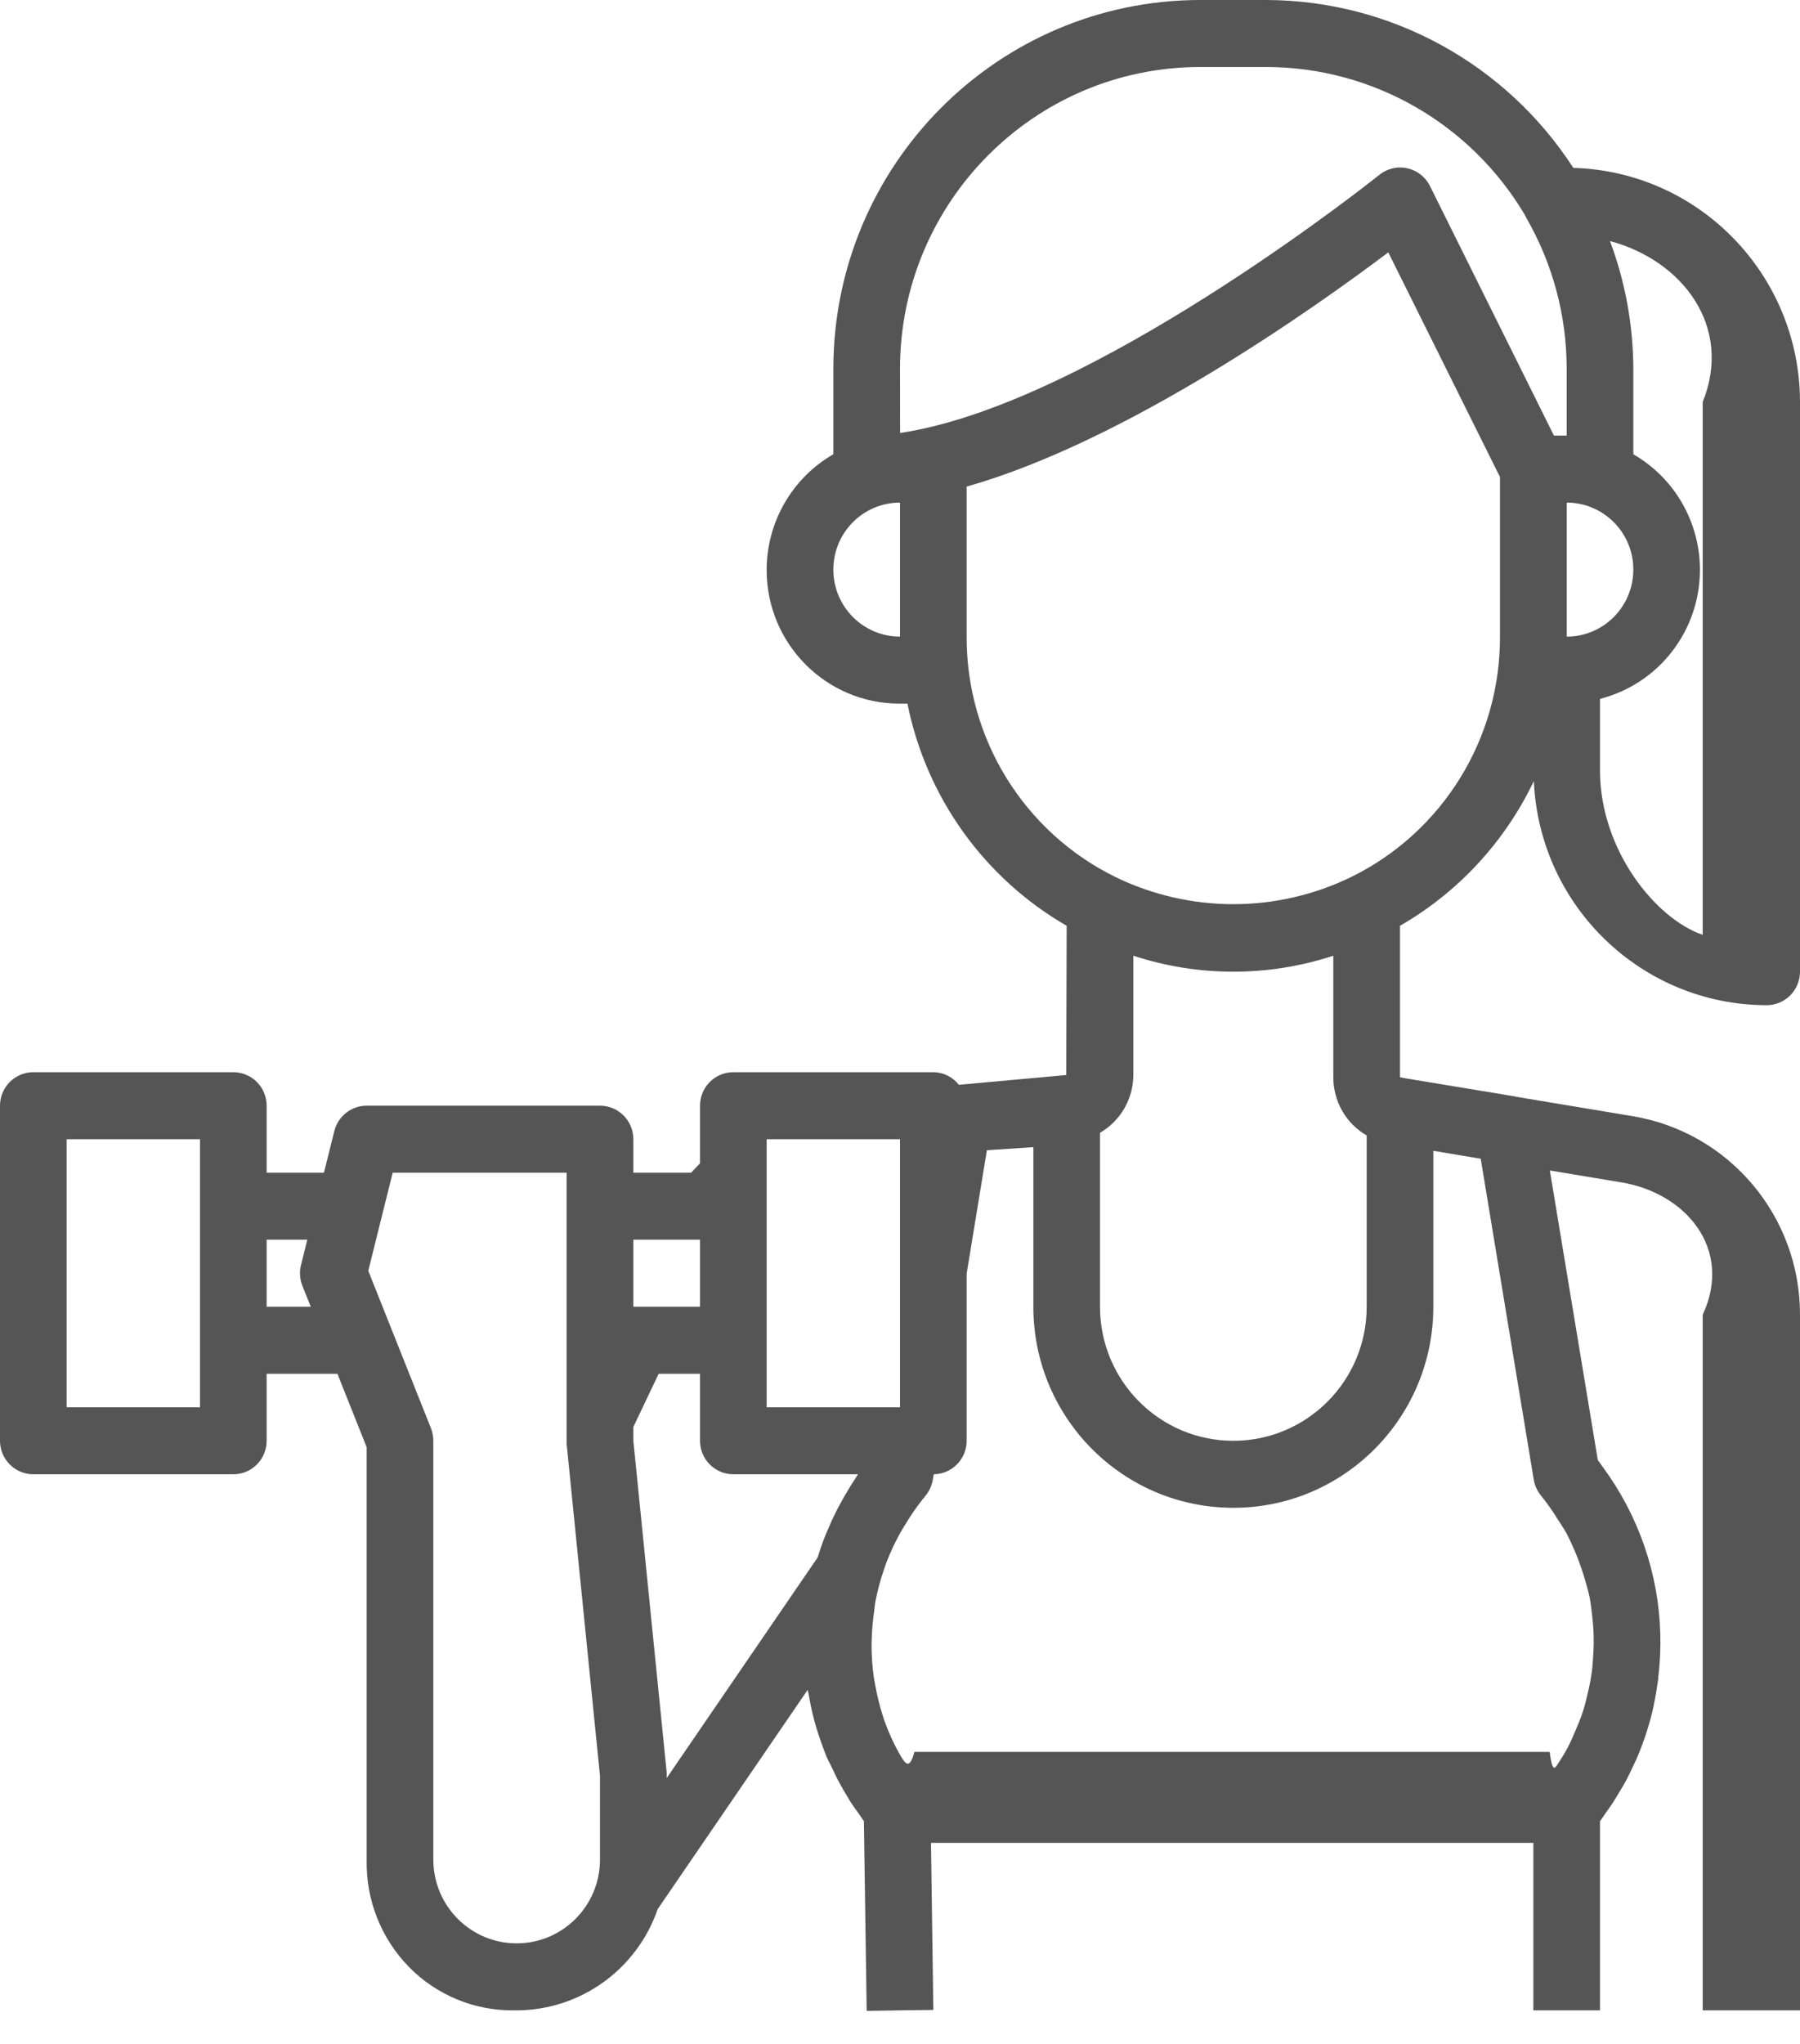 ﻿<?xml version="1.0" encoding="utf-8"?>
<svg version="1.1" xmlns:xlink="http://www.w3.org/1999/xlink" width="37px" height="42px" xmlns="http://www.w3.org/2000/svg">
  <g transform="matrix(1 0 0 1 -175 -200 )">
    <path d="M 28.778 22.136  L 28.778 19.024  C 29.974 18.336  30.933 17.299  31.529 16.05  C 31.643 18.624  33.751 20.652  36.315 20.656  C 36.693 20.656  37 20.347  37 19.967  L 37 8.262  C 36.997 5.656  34.933 3.524  32.341 3.45  C 30.952 1.306  28.582 0.009  26.037 0  L 24.667 0  C 20.506 0.005  17.135 3.393  17.13 7.574  L 17.13 9.334  C 16.282 9.823  15.759 10.731  15.759 11.714  C 15.759 13.23  16.982 14.459  18.491 14.459  C 18.494 14.459  18.497 14.459  18.5 14.459  L 18.653 14.459  C 19.039 16.383  20.232 18.047  21.926 19.024  L 21.917 22.091  L 19.71 22.292  C 19.584 22.13  19.39 22.034  19.185 22.033  L 15.074 22.033  C 14.696 22.033  14.389 22.341  14.389 22.721  L 14.389 23.906  C 14.327 23.968  14.266 24.032  14.207 24.098  L 13.019 24.098  L 13.019 23.41  C 13.019 23.03  12.712 22.721  12.333 22.721  L 7.537 22.721  C 7.223 22.721  6.949 22.936  6.872 23.243  L 6.659 24.098  L 5.481 24.098  L 5.481 22.721  C 5.481 22.341  5.175 22.033  4.796 22.033  L 0.685 22.033  C 0.307 22.033  0 22.341  0 22.721  L 0 29.607  C 0 29.987  0.307 30.295  0.685 30.295  L 4.796 30.295  C 5.175 30.295  5.481 29.987  5.481 29.607  L 5.481 28.23  L 6.936 28.23  L 7.537 29.739  L 7.537 38.213  C 7.537 38.22  7.537 38.226  7.537 38.232  C 7.523 39.045  7.834 39.83  8.399 40.412  C 8.97 40.998  9.756 41.323  10.572 41.311  L 10.62 41.311  C 11.928 41.307  13.091 40.473  13.519 39.231  L 16.602 34.725  C 16.606 34.753  16.616 34.781  16.621 34.809  C 16.645 34.952  16.673 35.095  16.708 35.237  C 16.721 35.287  16.733 35.336  16.747 35.387  C 16.76 35.437  16.771 35.473  16.784 35.515  C 16.813 35.613  16.846 35.708  16.88 35.804  C 16.905 35.873  16.929 35.942  16.956 36.011  C 16.969 36.044  16.981 36.079  16.995 36.11  C 17.015 36.158  17.038 36.203  17.063 36.247  C 17.088 36.291  17.106 36.342  17.132 36.389  C 17.16 36.448  17.186 36.508  17.216 36.565  C 17.238 36.607  17.265 36.648  17.284 36.689  C 17.323 36.758  17.361 36.827  17.402 36.892  C 17.429 36.937  17.455 36.983  17.484 37.03  C 17.531 37.103  17.583 37.172  17.634 37.244  C 17.655 37.273  17.675 37.304  17.697 37.334  C 17.719 37.363  17.735 37.395  17.758 37.424  L 17.815 41.322  L 18.5 41.311  L 19.185 41.302  L 19.185 41.287  L 19.137 37.869  L 31.519 37.869  L 31.519 41.311  L 32.889 41.311  L 32.889 37.423  C 32.929 37.371  32.963 37.316  33.001 37.263  C 33.038 37.21  33.086 37.145  33.127 37.083  C 33.195 36.983  33.255 36.877  33.316 36.776  C 33.348 36.722  33.384 36.667  33.412 36.612  C 33.48 36.488  33.538 36.363  33.596 36.236  C 33.614 36.198  33.634 36.16  33.65 36.121  C 33.797 35.776  33.912 35.418  33.993 35.051  L 33.993 35.042  C 34.033 34.859  34.061 34.675  34.087 34.491  L 34.087 34.466  C 34.234 33.254  34.01 32.026  33.445 30.945  L 33.415 30.888  C 33.28 30.635  33.127 30.392  32.957 30.161  C 32.92 30.108  32.883 30.055  32.844 30.004  L 31.858 24.052  L 33.329 24.297  C 34.655 24.516  35.629 25.667  35 27.018  L 35 41.311  L 37 41.311  L 37 27.018  C 37.003 24.996  35.549 23.269  33.564 22.937  L 31.166 22.538  C 31.158 22.538  31.152 22.532  31.145 22.531  L 28.893 22.159  L 28.778 22.136  Z M 4.111 23.41  L 4.111 28.918  L 1.37 28.918  L 1.37 23.41  L 4.111 23.41  Z M 6.388 26.852  L 5.481 26.852  L 5.481 25.475  L 6.317 25.475  L 6.187 25.997  C 6.152 26.137  6.162 26.285  6.215 26.42  L 6.388 26.852  Z M 13.704 36.538  L 13.704 36.423  L 13.019 29.607  L 13.019 29.322  L 13.539 28.23  L 14.389 28.23  L 14.389 29.607  C 14.389 29.987  14.696 30.295  15.074 30.295  L 17.637 30.295  C 17.608 30.338  17.583 30.383  17.554 30.425  C 17.525 30.468  17.495 30.516  17.467 30.563  C 17.39 30.686  17.319 30.81  17.252 30.937  C 17.23 30.977  17.208 31.017  17.188 31.058  C 17.119 31.196  17.058 31.333  17 31.471  C 16.986 31.505  16.971 31.54  16.958 31.571  C 16.901 31.713  16.852 31.858  16.808 32.003  L 13.704 36.538  Z M 22.611 26.852  L 22.611 23.278  C 23.032 23.034  23.293 22.584  23.296 22.095  L 23.296 19.639  C 24.632 20.077  26.072 20.077  27.407 19.639  L 27.407 22.136  C 27.406 22.63  27.667 23.087  28.093 23.333  L 28.093 26.852  C 28.093 28.374  26.866 29.607  25.352 29.607  C 23.838 29.607  22.611 28.374  22.611 26.852  Z M 32.204 13.082  L 32.204 10.328  C 32.961 10.328  33.574 10.944  33.574 11.705  C 33.574 12.465  32.961 13.082  32.204 13.082  Z M 33.094 4.953  C 34.586 5.354  35.625 6.711  35 8.262  L 35 19.21  C 34.035 18.881  32.891 17.471  32.889 15.836  L 32.889 14.361  C 34.097 14.054  34.943 12.961  34.943 11.709  C 34.943 10.728  34.421 9.823  33.574 9.335  L 33.574 7.574  C 33.57 6.678  33.408 5.791  33.094 4.953  Z M 18.502 8.897  L 18.5 7.574  C 18.504 4.153  21.263 1.381  24.667 1.377  L 26.037 1.377  C 28.218 1.382  30.235 2.54  31.348 4.424  C 31.357 4.444  31.367 4.464  31.377 4.482  C 31.918 5.422  32.203 6.488  32.204 7.574  L 32.204 8.951  L 31.942 8.951  L 29.394 3.823  C 29.278 3.59  29.041 3.442  28.781 3.442  C 28.626 3.442  28.475 3.496  28.353 3.593  C 28.3 3.637  22.937 7.918  19.034 8.796  C 18.85 8.838  18.673 8.872  18.502 8.897  Z M 18.5 13.082  C 17.743 13.082  17.13 12.465  17.13 11.705  C 17.13 10.944  17.743 10.328  18.5 10.328  L 18.5 13.082  Z M 22.916 18.016  C 21.045 17.092  19.863 15.177  19.87 13.082  L 19.87 9.999  C 23.159 9.068  27.007 6.339  28.537 5.186  L 30.833 9.802  L 30.833 13.082  C 30.84 15.177  29.657 17.092  27.786 18.016  C 26.249 18.768  24.453 18.768  22.916 18.016  Z M 15.759 28.918  L 15.759 23.41  L 18.5 23.41  L 18.5 28.918  L 15.759 28.918  Z M 13.019 25.475  L 14.389 25.475  L 14.389 26.852  L 13.019 26.852  L 13.019 25.475  Z M 12.333 36.492  L 12.333 38.213  C 12.333 39.164  11.566 39.934  10.62 39.934  C 9.674 39.934  8.907 39.164  8.907 38.213  L 8.907 29.607  C 8.907 29.519  8.891 29.432  8.859 29.35  L 7.57 26.114  L 8.072 24.098  L 11.648 24.098  L 11.648 29.675  L 12.333 36.492  Z M 30.437 23.811  L 31.527 30.406  C 31.548 30.529  31.601 30.643  31.68 30.738  C 31.805 30.893  31.919 31.056  32.023 31.225  C 32.083 31.32  32.148 31.412  32.201 31.51  C 32.361 31.821  32.491 32.148  32.587 32.486  C 32.618 32.595  32.651 32.704  32.674 32.816  C 32.7 32.953  32.716 33.091  32.731 33.229  C 32.741 33.325  32.75 33.42  32.755 33.515  C 32.763 33.696  32.76 33.877  32.747 34.057  C 32.74 34.156  32.735 34.255  32.721 34.354  C 32.699 34.509  32.67 34.662  32.632 34.814  C 32.605 34.93  32.578 35.045  32.541 35.158  C 32.498 35.296  32.444 35.425  32.387 35.557  C 32.337 35.677  32.285 35.796  32.224 35.913  C 32.162 36.029  32.087 36.151  32.01 36.267  C 31.96 36.343  31.908 36.418  31.854 36  L 18.795 36  C 18.701 36.369  18.612 36.241  18.53 36.109  C 18.512 36.078  18.493 36.047  18.475 36.015  C 18.362 35.81  18.265 35.596  18.185 35.375  L 18.177 35.353  C 18.162 35.311  18.151 35.268  18.137 35.226  C 18.08 35.045  18.034 34.861  18 34.675  C 17.996 34.654  17.991 34.633  17.987 34.612  C 17.978 34.557  17.968 34.502  17.959 34.446  C 17.933 34.257  17.919 34.066  17.916 33.875  C 17.916 33.78  17.916 33.683  17.922 33.587  C 17.93 33.429  17.945 33.272  17.968 33.116  C 17.977 33.047  17.981 32.984  17.993 32.917  C 18.034 32.705  18.088 32.496  18.157 32.292  C 18.179 32.23  18.198 32.168  18.221 32.107  C 18.302 31.897  18.397 31.694  18.506 31.498  C 18.536 31.444  18.569 31.393  18.6 31.341  C 18.725 31.13  18.866 30.929  19.022 30.739  C 19.102 30.644  19.154 30.528  19.174 30.405  L 19.194 30.295  C 19.569 30.29  19.87 29.983  19.87 29.607  L 19.87 26.173  L 20.286 23.636  L 21.241 23.573  L 21.241 26.852  C 21.241 29.134  23.081 30.984  25.352 30.984  C 27.622 30.984  29.463 29.134  29.463 26.852  L 29.463 23.648  L 30.437 23.811  Z " fill-rule="nonzero" fill="#555555" stroke="none" transform="matrix(1 0 0 1 175 200 )" />
  </g>
</svg>